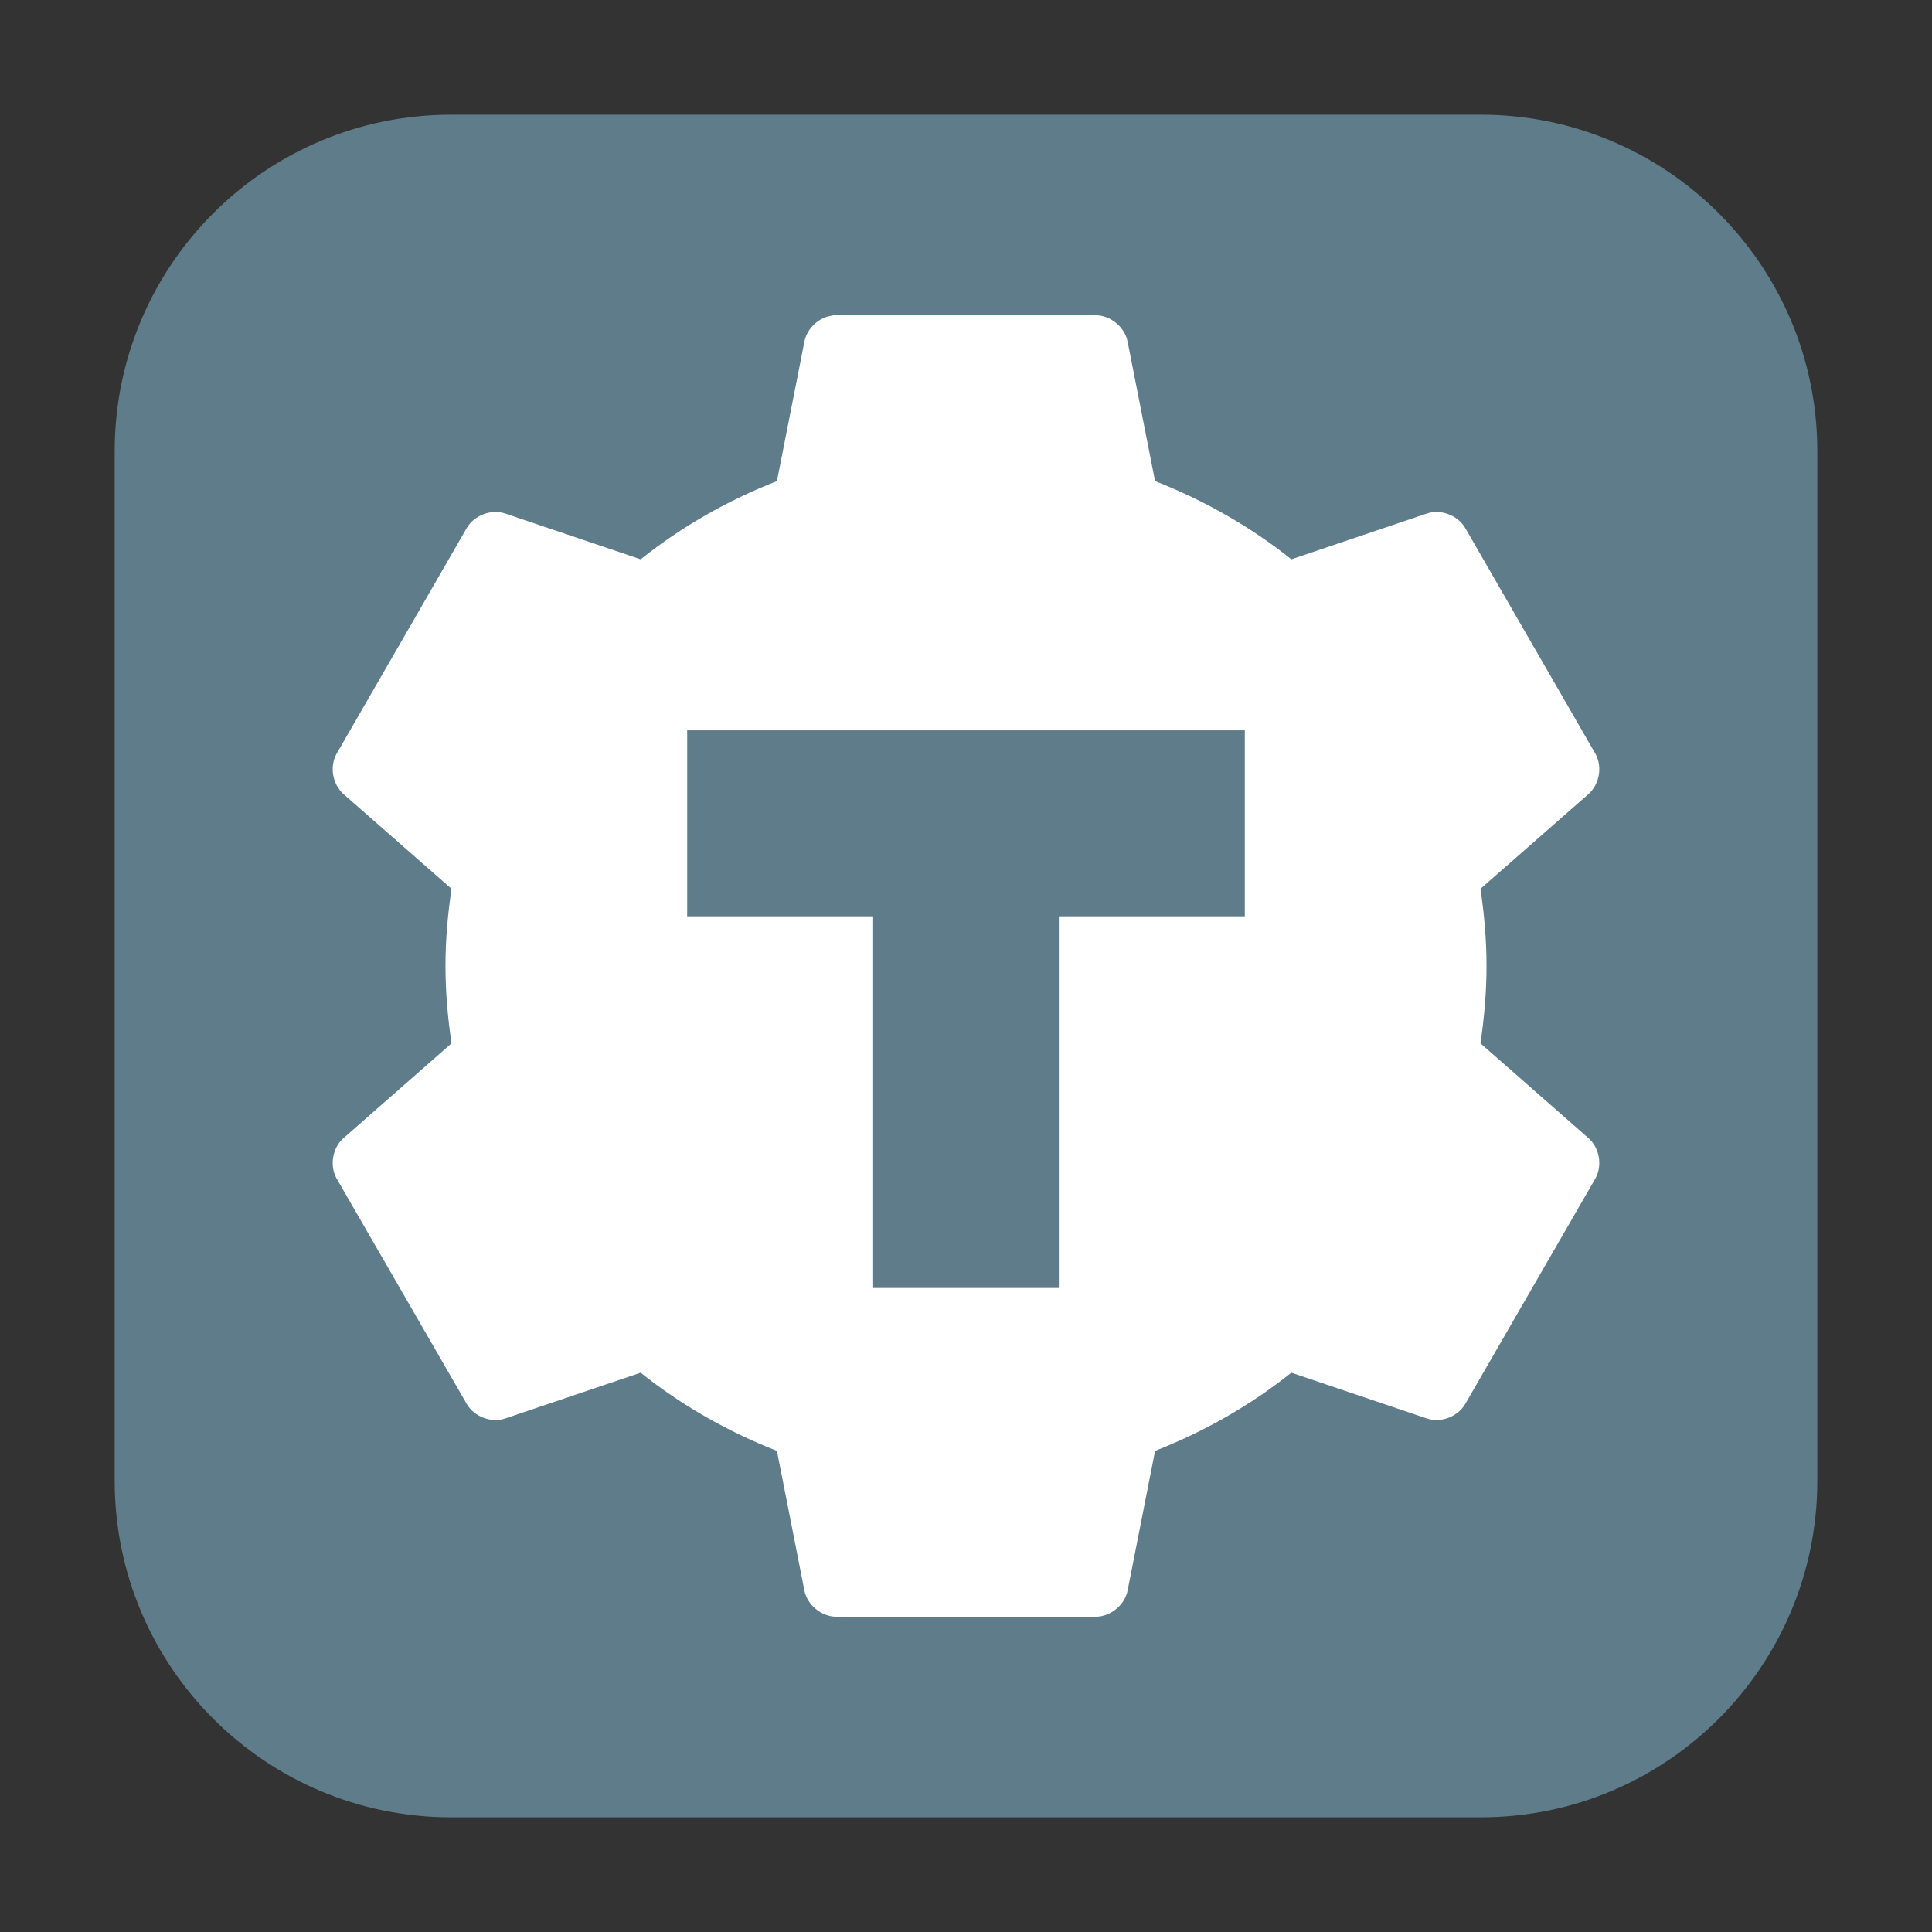 <?xml version="1.0" encoding="UTF-8"?>
<svg xmlns="http://www.w3.org/2000/svg" xmlns:xlink="http://www.w3.org/1999/xlink" width="36pt" height="36pt" viewBox="0 0 36 36" version="1.1">
<rect x="0" y="0" width="36" height="36" fill="#333333" stroke="none"/>
<defs>
<clipPath id="clip1">
  <rect width="36" height="36"/>
</clipPath>
<g id="surface6" clip-path="url(#clip1)">
<path style=" stroke:none;fill-rule:nonzero;fill:rgb(100%,100%,100%);fill-opacity:1;" d="M 15.52 5.879 C 15.262 5.906 15.035 6.117 14.988 6.371 L 14.477 8.965 C 13.559 9.324 12.695 9.816 11.938 10.422 L 9.418 9.57 C 9.156 9.48 8.84 9.598 8.699 9.836 L 6.273 14.043 C 6.137 14.285 6.195 14.617 6.406 14.801 L 8.414 16.562 C 8.344 17.031 8.301 17.508 8.301 18 C 8.301 18.492 8.344 18.969 8.414 19.441 L 6.406 21.203 C 6.195 21.383 6.137 21.719 6.273 21.961 L 8.699 26.164 C 8.84 26.402 9.156 26.52 9.418 26.43 L 11.938 25.578 C 12.695 26.184 13.559 26.676 14.477 27.035 L 14.988 29.633 C 15.039 29.902 15.301 30.121 15.574 30.125 L 20.426 30.125 C 20.699 30.121 20.961 29.902 21.012 29.633 L 21.523 27.035 C 22.441 26.676 23.305 26.184 24.062 25.578 L 26.582 26.43 C 26.844 26.52 27.16 26.402 27.301 26.164 L 29.727 21.961 C 29.863 21.719 29.805 21.383 29.594 21.203 L 27.586 19.441 C 27.656 18.969 27.699 18.492 27.699 18 C 27.699 17.508 27.656 17.031 27.586 16.562 L 29.594 14.801 C 29.805 14.617 29.863 14.285 29.727 14.043 L 27.301 9.836 C 27.16 9.598 26.844 9.48 26.582 9.57 L 24.062 10.422 C 23.305 9.816 22.441 9.324 21.523 8.965 L 21.012 6.371 C 20.961 6.098 20.699 5.879 20.426 5.875 L 15.574 5.875 C 15.555 5.875 15.535 5.875 15.52 5.875 Z M 15.52 5.879 "/>
</g>
</defs>
<g id="surface1">
<path style=" stroke:none;fill-rule:evenodd;fill:rgb(37.255%,48.627%,54.118%);fill-opacity:1;" d="M 8.406 2.137 L 27.594 2.137 C 31.055 2.137 33.863 4.945 33.863 8.406 L 33.863 27.594 C 33.863 31.055 31.055 33.863 27.594 33.863 L 8.406 33.863 C 4.945 33.863 2.137 31.055 2.137 27.594 L 2.137 8.406 C 2.137 4.945 4.945 2.137 8.406 2.137 Z M 8.406 2.137 "/>
<use xlink:href="#surface6"/>
<path style=" stroke:none;fill-rule:nonzero;fill:rgb(37.255%,48.627%,54.118%);fill-opacity:1;" d="M 12.805 13.609 L 12.805 17.074 L 16.27 17.074 L 16.27 24 L 19.73 24 L 19.73 17.074 L 23.195 17.074 L 23.195 13.609 Z M 12.805 13.609 "/>
</g>
</svg>

